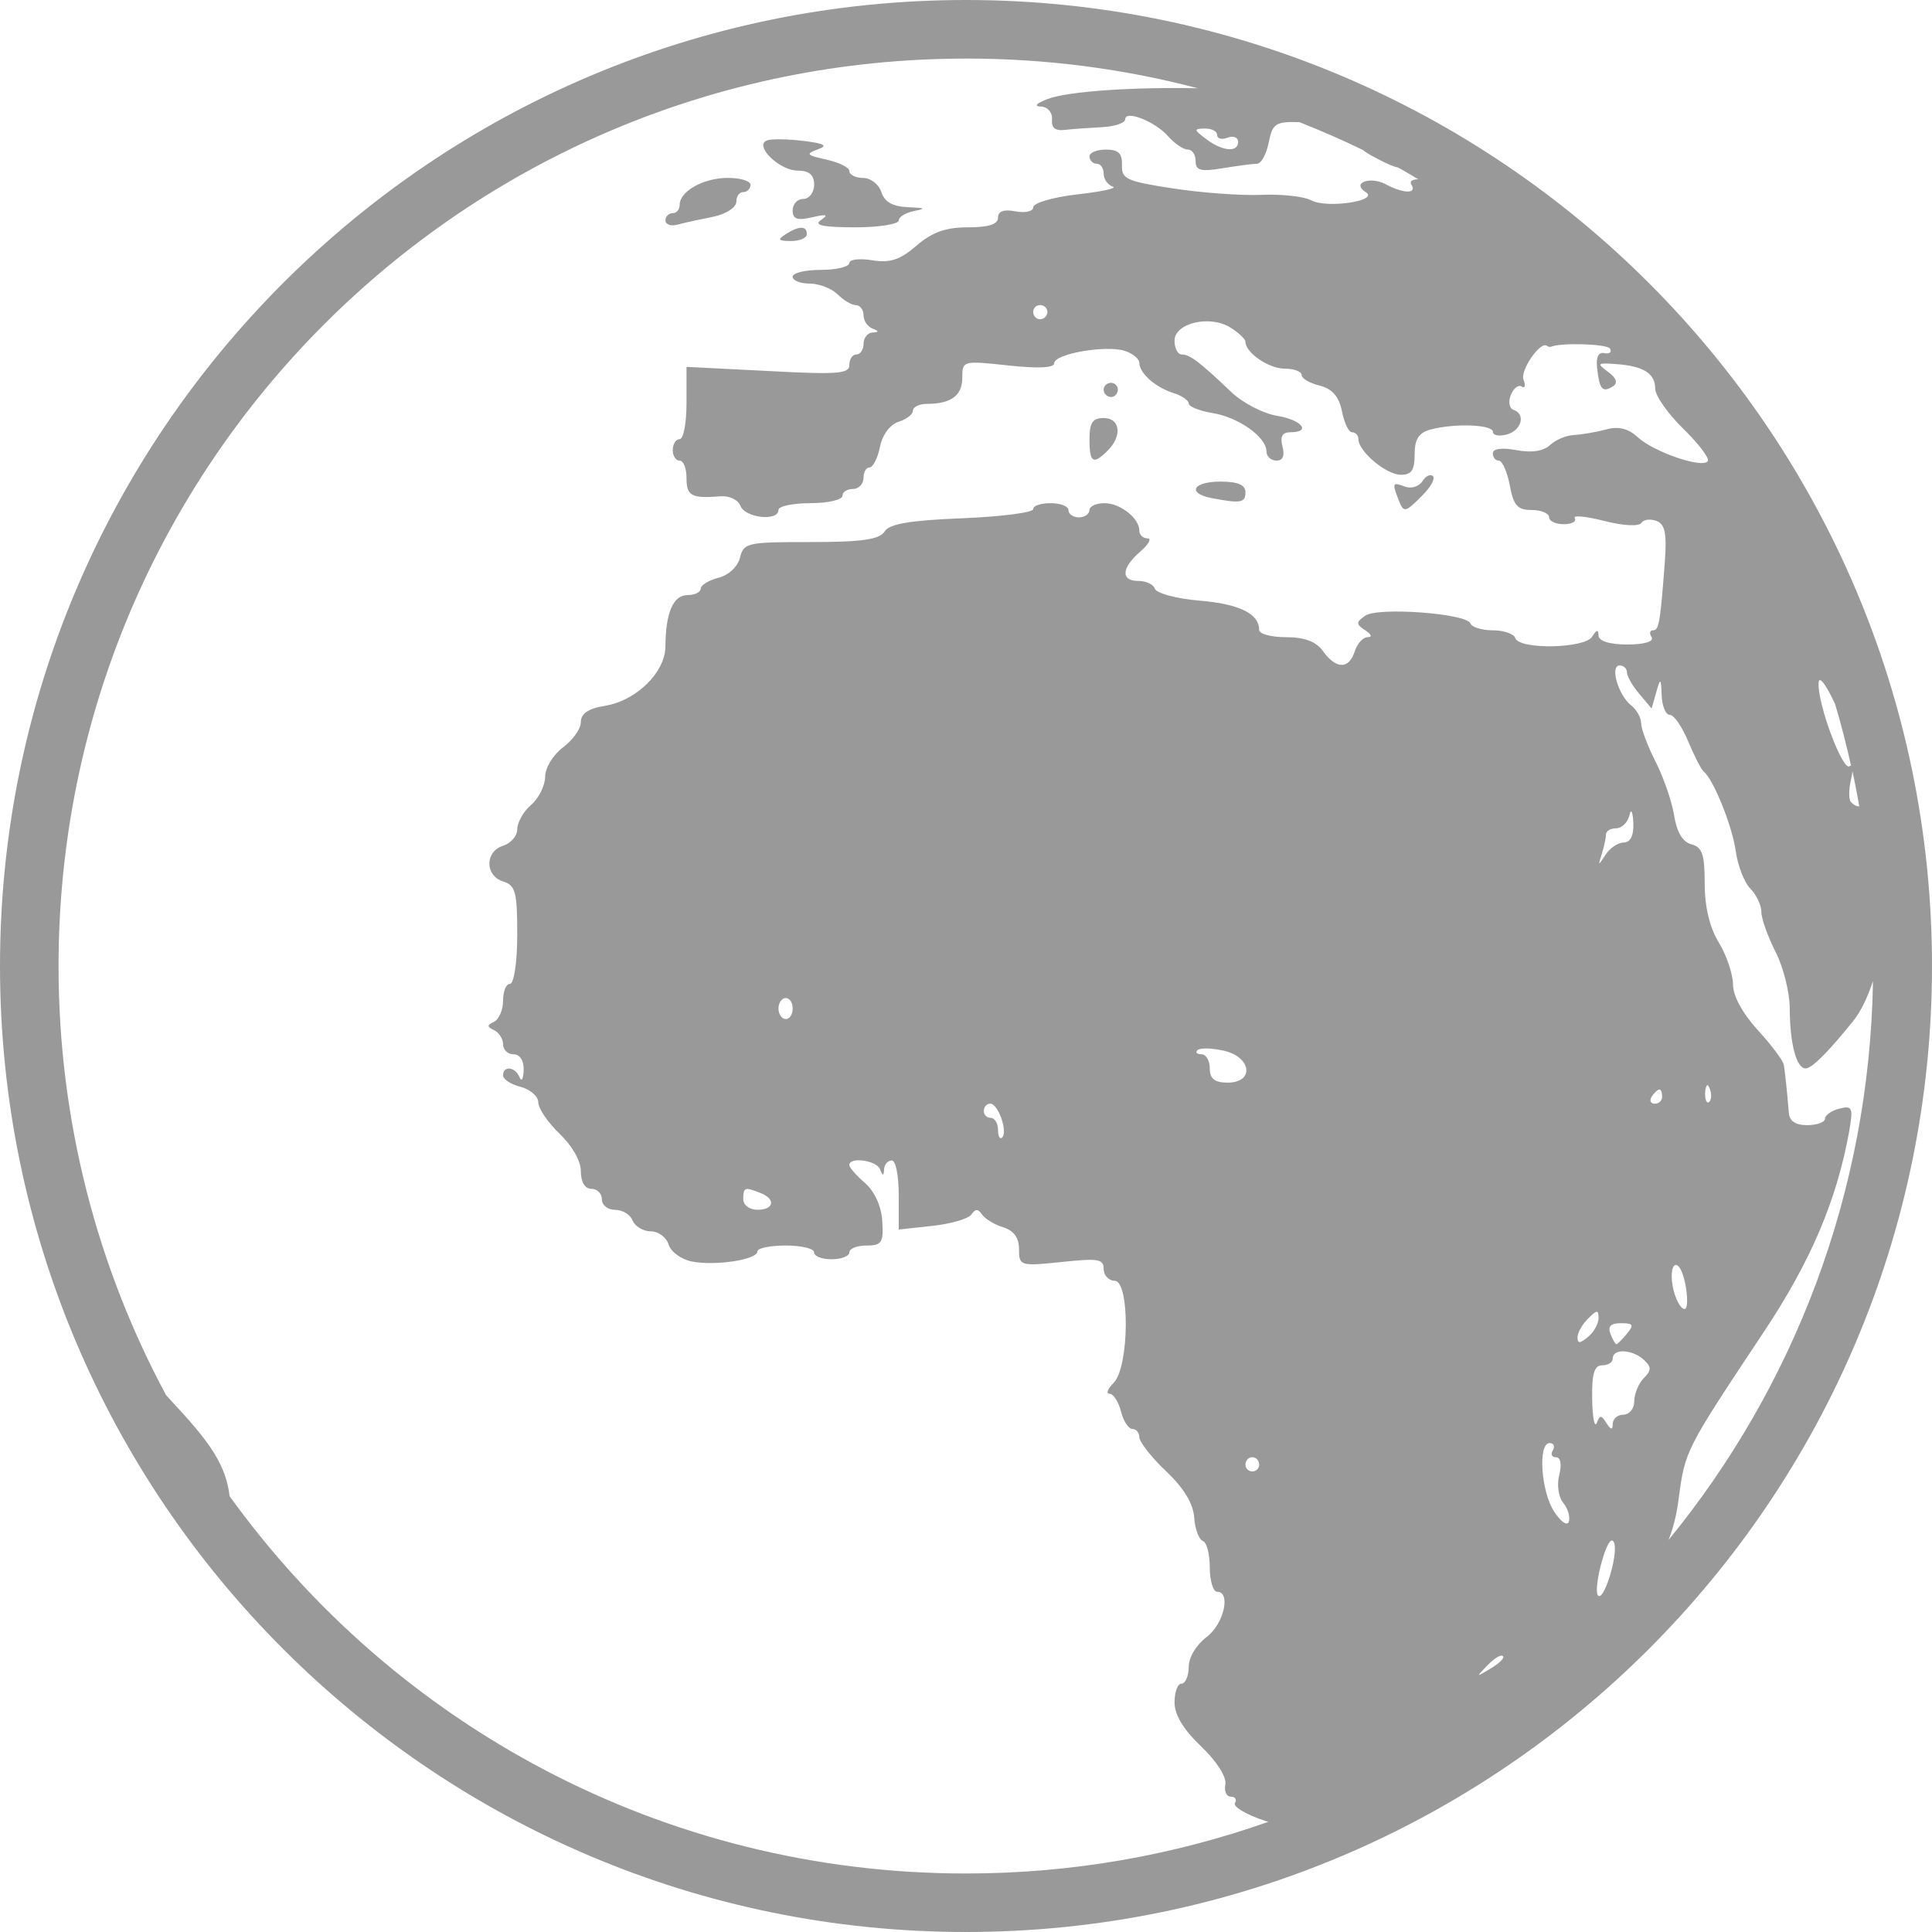 <?xml version="1.0" encoding="UTF-8" standalone="no"?>
<!-- Created with Inkscape (http://www.inkscape.org/) -->

<svg
   xmlns:dc="http://purl.org/dc/elements/1.1/"
   xmlns:cc="http://creativecommons.org/ns#"
   xmlns:rdf="http://www.w3.org/1999/02/22-rdf-syntax-ns#"
   xmlns:svg="http://www.w3.org/2000/svg"
   xmlns="http://www.w3.org/2000/svg"
   xmlns:xlink="http://www.w3.org/1999/xlink"
   xmlns:sodipodi="http://sodipodi.sourceforge.net/DTD/sodipodi-0.dtd"
   xmlns:inkscape="http://www.inkscape.org/namespaces/inkscape"
   width="128"
   height="128"
   id="svg2"
   version="1.1"
   inkscape:version="0.48.3.1 r9886"
   sodipodi:docname="text-plain.svg">
  <defs
     id="defs4">
    <linearGradient
       id="linearGradient4875">
      <stop
         style="stop-color:#ff8418;stop-opacity:1;"
         offset="0"
         id="stop4877" />
      <stop
         style="stop-color:#c54300;stop-opacity:1;"
         offset="1"
         id="stop4879" />
    </linearGradient>
    <linearGradient
       id="linearGradient4699">
      <stop
         style="stop-color:#ff6600;stop-opacity:1;"
         offset="0"
         id="stop4701" />
      <stop
         style="stop-color:#ff6600;stop-opacity:0;"
         offset="1"
         id="stop4703" />
    </linearGradient>
    <linearGradient
       id="linearGradient4633">
      <stop
         style="stop-color:#ffffff;stop-opacity:1;"
         offset="0"
         id="stop4635" />
      <stop
         style="stop-color:#7d7d7d;stop-opacity:1;"
         offset="1"
         id="stop4637" />
    </linearGradient>
    <linearGradient
       id="linearGradient4228"
       inkscape:collect="always">
      <stop
         id="stop4230"
         offset="0"
         style="stop-color:#ffffff;stop-opacity:0.5" />
      <stop
         id="stop4232"
         offset="1"
         style="stop-color:#ffffff;stop-opacity:0;" />
    </linearGradient>
    <linearGradient
       id="linearGradient4071">
      <stop
         id="stop4073"
         offset="0"
         style="stop-color:#1d5c78;stop-opacity:1;" />
      <stop
         style="stop-color:#6fa9c2;stop-opacity:1;"
         offset="0.5"
         id="stop4077" />
      <stop
         id="stop4075"
         offset="1"
         style="stop-color:#104f6a;stop-opacity:1;" />
    </linearGradient>
    <linearGradient
       id="linearGradient4273">
      <stop
         style="stop-color:#003872;stop-opacity:1;"
         offset="0"
         id="stop4275" />
      <stop
         id="stop4277"
         offset="0.5"
         style="stop-color:#3560a2;stop-opacity:1;" />
      <stop
         style="stop-color:#8a0d0d;stop-opacity:1;"
         offset="1"
         id="stop4279" />
    </linearGradient>
    <linearGradient
       id="linearGradient4205">
      <stop
         style="stop-color:#ff0000;stop-opacity:1;"
         offset="0"
         id="stop4207" />
      <stop
         style="stop-color:#710000;stop-opacity:1;"
         offset="1"
         id="stop4209" />
    </linearGradient>
    <linearGradient
       id="linearGradient4174">
      <stop
         id="stop4176"
         offset="0"
         style="stop-color:#717171;stop-opacity:1;" />
      <stop
         style="stop-color:#c0c0c0;stop-opacity:1;"
         offset="0.5"
         id="stop4178" />
      <stop
         id="stop4180"
         offset="1"
         style="stop-color:#6e6e6e;stop-opacity:1;" />
    </linearGradient>
    <linearGradient
       id="linearGradient4157">
      <stop
         style="stop-color:#cccccc;stop-opacity:1;"
         offset="0"
         id="stop4160" />
      <stop
         style="stop-color:#cccccc;stop-opacity:0;"
         offset="1"
         id="stop4162" />
    </linearGradient>
    <linearGradient
       id="linearGradient4202">
      <stop
         id="stop4204"
         offset="0"
         style="stop-color:#838383;stop-opacity:1;" />
      <stop
         style="stop-color:#f7f7f7;stop-opacity:1;"
         offset="0.091"
         id="stop4219" />
      <stop
         style="stop-color:#969696;stop-opacity:1;"
         offset="0.182"
         id="stop4216" />
      <stop
         style="stop-color:#cfcfcf;stop-opacity:1;"
         offset="0.294"
         id="stop4214" />
      <stop
         style="stop-color:#5c5c5c;stop-opacity:1;"
         offset="0.412"
         id="stop4212" />
      <stop
         style="stop-color:#e4e4e4;stop-opacity:1;"
         offset="0.529"
         id="stop4210" />
      <stop
         style="stop-color:#ffffff;stop-opacity:1;"
         offset="0.706"
         id="stop4206" />
      <stop
         id="stop4208"
         offset="1"
         style="stop-color:#7c7c7c;stop-opacity:1;" />
    </linearGradient>
    <linearGradient
       id="linearGradient4161">
      <stop
         id="stop4163"
         offset="0"
         style="stop-color:#000000;stop-opacity:0.764;" />
      <stop
         style="stop-color:#000000;stop-opacity:0.875;"
         offset="0.125"
         id="stop4165" />
      <stop
         style="stop-color:#000000;stop-opacity:0.493;"
         offset="0.25"
         id="stop4167" />
      <stop
         style="stop-color:#000000;stop-opacity:0.809;"
         offset="0.5"
         id="stop4169" />
      <stop
         id="stop4171"
         offset="1"
         style="stop-color:#000000;stop-opacity:0.329;" />
    </linearGradient>
    <linearGradient
       id="linearGradient4076">
      <stop
         style="stop-color:#000000;stop-opacity:0.764;"
         offset="0"
         id="stop4078" />
      <stop
         id="stop4159"
         offset="0.125"
         style="stop-color:#000000;stop-opacity:0.875;" />
      <stop
         id="stop4157"
         offset="0.25"
         style="stop-color:#000000;stop-opacity:0.493;" />
      <stop
         id="stop4155"
         offset="0.5"
         style="stop-color:#000000;stop-opacity:0.809;" />
      <stop
         style="stop-color:#000000;stop-opacity:0.329;"
         offset="1"
         id="stop4080" />
    </linearGradient>
    <linearGradient
       id="linearGradient4045">
      <stop
         style="stop-color:#c9c9c9;stop-opacity:1;"
         offset="0"
         id="stop4047" />
      <stop
         id="stop4053"
         offset="0.5"
         style="stop-color:#ffffff;stop-opacity:1;" />
      <stop
         style="stop-color:#c3c3c3;stop-opacity:1;"
         offset="1"
         id="stop4049" />
    </linearGradient>
    <linearGradient
       id="linearGradient5195">
      <stop
         id="stop5197"
         offset="0"
         style="stop-color:#ffffff;stop-opacity:1;" />
      <stop
         id="stop5199"
         offset="1"
         style="stop-color:#62a5ff;stop-opacity:1;" />
    </linearGradient>
    <linearGradient
       id="linearGradient5177">
      <stop
         id="stop5179"
         offset="0"
         style="stop-color:#000000;stop-opacity:0.747;" />
      <stop
         style="stop-color:#ffffff;stop-opacity:0.76;"
         offset="0.031"
         id="stop5181" />
      <stop
         style="stop-color:#000000;stop-opacity:0.502;"
         offset="0.062"
         id="stop5183" />
      <stop
         style="stop-color:#ffffff;stop-opacity:0.604;"
         offset="0.125"
         id="stop5185" />
      <stop
         style="stop-color:#000000;stop-opacity:0.298;"
         offset="0.25"
         id="stop5187" />
      <stop
         id="stop5189"
         offset="0.375"
         style="stop-color:#000000;stop-opacity:0.418;" />
      <stop
         style="stop-color:#ffffff;stop-opacity:0.498;"
         offset="0.5"
         id="stop5191" />
      <stop
         id="stop5193"
         offset="1"
         style="stop-color:#000000;stop-opacity:0.613;" />
    </linearGradient>
    <linearGradient
       inkscape:collect="always"
       id="linearGradient4860">
      <stop
         style="stop-color:#000000;stop-opacity:1;"
         offset="0"
         id="stop4862" />
      <stop
         style="stop-color:#000000;stop-opacity:0;"
         offset="1"
         id="stop4864" />
    </linearGradient>
    <linearGradient
       id="linearGradient4657">
      <stop
         style="stop-color:#000000;stop-opacity:1;"
         offset="0"
         id="stop4659" />
      <stop
         style="stop-color:#000000;stop-opacity:0;"
         offset="1"
         id="stop4661" />
    </linearGradient>
    <linearGradient
       id="linearGradient4965">
      <stop
         style="stop-color:#ffffff;stop-opacity:1;"
         offset="0"
         id="stop4967" />
      <stop
         style="stop-color:#ffffff;stop-opacity:0.459;"
         offset="1"
         id="stop4969" />
    </linearGradient>
    <linearGradient
       id="linearGradient4787">
      <stop
         style="stop-color:#ffffff;stop-opacity:1;"
         offset="0"
         id="stop4789" />
      <stop
         style="stop-color:#ffffff;stop-opacity:0;"
         offset="1"
         id="stop4791" />
    </linearGradient>
    <linearGradient
       id="linearGradient4599">
      <stop
         style="stop-color:#000000;stop-opacity:0.747;"
         offset="0"
         id="stop4601" />
      <stop
         id="stop4638"
         offset="0.031"
         style="stop-color:#ffffff;stop-opacity:0.76;" />
      <stop
         id="stop4636"
         offset="0.062"
         style="stop-color:#000000;stop-opacity:0.502;" />
      <stop
         id="stop4634"
         offset="0.125"
         style="stop-color:#ffffff;stop-opacity:0.604;" />
      <stop
         id="stop4628"
         offset="0.25"
         style="stop-color:#000000;stop-opacity:0.298;" />
      <stop
         style="stop-color:#000000;stop-opacity:0.418;"
         offset="0.375"
         id="stop4630" />
      <stop
         id="stop4626"
         offset="0.5"
         style="stop-color:#ffffff;stop-opacity:0.498;" />
      <stop
         style="stop-color:#000000;stop-opacity:0.613;"
         offset="1"
         id="stop4603" />
    </linearGradient>
    <linearGradient
       id="linearGradient4264">
      <stop
         style="stop-color:#e7ad87;stop-opacity:1;"
         offset="0"
         id="stop4266" />
      <stop
         style="stop-color:#ea7a2e;stop-opacity:1;"
         offset="1"
         id="stop4268" />
    </linearGradient>
    <linearGradient
       id="linearGradient4258">
      <stop
         id="stop4260"
         offset="0"
         style="stop-color:#ff671d;stop-opacity:1;" />
      <stop
         id="stop4262"
         offset="1"
         style="stop-color:#c95000;stop-opacity:1;" />
    </linearGradient>
    <linearGradient
       id="linearGradient4234">
      <stop
         style="stop-color:#ca4200;stop-opacity:1;"
         offset="0"
         id="stop4236" />
      <stop
         style="stop-color:#692a00;stop-opacity:1;"
         offset="1"
         id="stop4238" />
    </linearGradient>
    <linearGradient
       inkscape:collect="always"
       id="linearGradient4411">
      <stop
         style="stop-color:#ffffff;stop-opacity:1;"
         offset="0"
         id="stop4413" />
      <stop
         style="stop-color:#ffffff;stop-opacity:0;"
         offset="1"
         id="stop4415" />
    </linearGradient>
    <linearGradient
       id="linearGradient4303">
      <stop
         style="stop-color:#ffffff;stop-opacity:1;"
         offset="0"
         id="stop4305" />
      <stop
         style="stop-color:#ffffff;stop-opacity:0;"
         offset="1"
         id="stop4307" />
    </linearGradient>
    <linearGradient
       id="linearGradient4216">
      <stop
         style="stop-color:#ffffff;stop-opacity:1;"
         offset="0"
         id="stop4218" />
      <stop
         style="stop-color:#8d8d8d;stop-opacity:1;"
         offset="1"
         id="stop4220" />
    </linearGradient>
    <linearGradient
       id="linearGradient3881">
      <stop
         style="stop-color:#c4edff;stop-opacity:1;"
         offset="0"
         id="stop3883" />
      <stop
         style="stop-color:#508aa3;stop-opacity:1;"
         offset="1"
         id="stop3885" />
    </linearGradient>
    <marker
       inkscape:stockid="EmptyTriangleOutM"
       orient="auto"
       refY="0.0"
       refX="0.0"
       id="EmptyTriangleOutM"
       style="overflow:visible">
      <path
         id="path3949"
         d="M 5.77,0.0 L -2.88,5.0 L -2.88,-5.0 L 5.77,0.0 z "
         style="fill-rule:evenodd;fill:#FFFFFF;stroke:#000000;stroke-width:1.0pt"
         transform="scale(0.4) translate(-4.5,0)" />
    </marker>
    <marker
       inkscape:stockid="EmptyTriangleOutS"
       orient="auto"
       refY="0.0"
       refX="0.0"
       id="EmptyTriangleOutS"
       style="overflow:visible">
      <path
         id="path3952"
         d="M 5.77,0.0 L -2.88,5.0 L -2.88,-5.0 L 5.77,0.0 z "
         style="fill-rule:evenodd;fill:#FFFFFF;stroke:#000000;stroke-width:1.0pt"
         transform="scale(0.2) translate(-3.0,0)" />
    </marker>
    <marker
       inkscape:stockid="EmptyTriangleInS"
       orient="auto"
       refY="0.0"
       refX="0.0"
       id="EmptyTriangleInS"
       style="overflow:visible">
      <path
         id="path3943"
         d="M 5.77,0.0 L -2.88,5.0 L -2.88,-5.0 L 5.77,0.0 z "
         style="fill-rule:evenodd;fill:#FFFFFF;stroke:#000000;stroke-width:1.0pt"
         transform="scale(-0.2) translate(-3.0,0)" />
    </marker>
    <marker
       inkscape:stockid="DiamondSstart"
       orient="auto"
       refY="0.0"
       refX="0.0"
       id="DiamondSstart"
       style="overflow:visible">
      <path
         id="path3880"
         d="M 0,-7.071 L -7.071,0 L 0,7.071 L 7.071,0 L 0,-7.071 z "
         style="fill-rule:evenodd;stroke:#000000;stroke-width:1.0pt"
         transform="scale(0.2) translate(6,0)" />
    </marker>
    <marker
       inkscape:stockid="Arrow1Send"
       orient="auto"
       refY="0.0"
       refX="0.0"
       id="Arrow1Send"
       style="overflow:visible;">
      <path
         id="path3801"
         d="M 0.0,0.0 L 5.0,-5.0 L -12.5,0.0 L 5.0,5.0 L 0.0,0.0 z "
         style="fill-rule:evenodd;stroke:#000000;stroke-width:1.0pt;"
         transform="scale(0.2) rotate(180) translate(6,0)" />
    </marker>
    <marker
       inkscape:stockid="EmptyTriangleOutL"
       orient="auto"
       refY="0.0"
       refX="0.0"
       id="EmptyTriangleOutL"
       style="overflow:visible">
      <path
         id="path3946"
         d="M 5.77,0.0 L -2.88,5.0 L -2.88,-5.0 L 5.77,0.0 z "
         style="fill-rule:evenodd;fill:#FFFFFF;stroke:#000000;stroke-width:1.0pt"
         transform="scale(0.8) translate(-6,0)" />
    </marker>
    <marker
       inkscape:stockid="Arrow1Lend"
       orient="auto"
       refY="0.0"
       refX="0.0"
       id="Arrow1Lend"
       style="overflow:visible;">
      <path
         id="path3789"
         d="M 0.0,0.0 L 5.0,-5.0 L -12.5,0.0 L 5.0,5.0 L 0.0,0.0 z "
         style="fill-rule:evenodd;stroke:#000000;stroke-width:1.0pt;"
         transform="scale(0.8) rotate(180) translate(12.5,0)" />
    </marker>
    <marker
       inkscape:stockid="TriangleOutL"
       orient="auto"
       refY="0.0"
       refX="0.0"
       id="TriangleOutL"
       style="overflow:visible">
      <path
         id="path3928"
         d="M 5.77,0.0 L -2.88,5.0 L -2.88,-5.0 L 5.77,0.0 z "
         style="fill-rule:evenodd;stroke:#000000;stroke-width:1.0pt"
         transform="scale(0.8)" />
    </marker>
    <pattern
       inkscape:collect="always"
       xlink:href="#Strips1_1white-6"
       id="pattern5639-6"
       patternTransform="matrix(-0.034,24.017,-23.933,-0.034,0,924.362)" />
    <pattern
       inkscape:stockid="Stripes 1:1 white"
       id="Strips1_1white-6"
       patternTransform="translate(0,0) scale(10,10)"
       height="1"
       width="2"
       patternUnits="userSpaceOnUse"
       inkscape:collect="always">
      <rect
         id="rect4893-2"
         height="2"
         width="1"
         y="-0.5"
         x="0"
         style="fill:white;stroke:none" />
    </pattern>
    <pattern
       inkscape:collect="always"
       xlink:href="#Strips1_1white-9"
       id="pattern5639-2"
       patternTransform="matrix(-0.036,25.732,-25.642,-0.036,-4.571,919.791)" />
    <pattern
       inkscape:stockid="Stripes 1:1 white"
       id="Strips1_1white-9"
       patternTransform="translate(0,0) scale(10,10)"
       height="1"
       width="2"
       patternUnits="userSpaceOnUse"
       inkscape:collect="always">
      <rect
         id="rect4893-4"
         height="2"
         width="1"
         y="-0.5"
         x="0"
         style="fill:white;stroke:none" />
    </pattern>
    <radialGradient
       inkscape:collect="always"
       xlink:href="#linearGradient3881-3"
       id="radialGradient3887-9"
       cx="56"
       cy="96"
       fx="56"
       fy="96"
       r="56"
       gradientUnits="userSpaceOnUse" />
    <linearGradient
       id="linearGradient3881-3">
      <stop
         style="stop-color:#72adc7;stop-opacity:1;"
         offset="0"
         id="stop3883-3" />
      <stop
         style="stop-color:#104f6a;stop-opacity:1;"
         offset="1"
         id="stop3885-6" />
    </linearGradient>
    <radialGradient
       inkscape:collect="always"
       xlink:href="#linearGradient3881-3"
       id="radialGradient3967"
       cx="64"
       cy="980.362"
       fx="64"
       fy="980.362"
       r="48"
       gradientTransform="matrix(1,0,0,0.917,0,83.697)"
       gradientUnits="userSpaceOnUse" />
    <radialGradient
       inkscape:collect="always"
       xlink:href="#linearGradient3881"
       id="radialGradient3976"
       cx="46.435"
       cy="965.829"
       fx="46.435"
       fy="965.829"
       r="48"
       gradientTransform="matrix(1.681,0.63,-0.5,1.333,452.869,-352.678)"
       gradientUnits="userSpaceOnUse" />
    <radialGradient
       inkscape:collect="always"
       xlink:href="#linearGradient3881-3-7"
       id="radialGradient3967-0"
       cx="64"
       cy="980.362"
       fx="64"
       fy="980.362"
       r="48"
       gradientTransform="matrix(1,0,0,0.917,0,83.697)"
       gradientUnits="userSpaceOnUse" />
    <linearGradient
       id="linearGradient3881-3-7">
      <stop
         style="stop-color:#72adc7;stop-opacity:1;"
         offset="0"
         id="stop3883-3-8" />
      <stop
         style="stop-color:#104f6a;stop-opacity:1;"
         offset="1"
         id="stop3885-6-5" />
    </linearGradient>
    <radialGradient
       inkscape:collect="always"
       xlink:href="#linearGradient3881-2"
       id="radialGradient3976-9"
       cx="46.435"
       cy="965.829"
       fx="46.435"
       fy="965.829"
       r="48"
       gradientTransform="matrix(1.681,0.63,-0.5,1.333,452.869,-352.678)"
       gradientUnits="userSpaceOnUse" />
    <linearGradient
       id="linearGradient3881-2">
      <stop
         style="stop-color:#c4edff;stop-opacity:1;"
         offset="0"
         id="stop3883-7" />
      <stop
         style="stop-color:#508aa3;stop-opacity:1;"
         offset="1"
         id="stop3885-5" />
    </linearGradient>
    <radialGradient
       r="48"
       fy="980.362"
       fx="64"
       cy="980.362"
       cx="64"
       gradientTransform="matrix(1,0,0,0.917,0,83.697)"
       gradientUnits="userSpaceOnUse"
       id="radialGradient3998"
       xlink:href="#linearGradient3881-3-7"
       inkscape:collect="always" />
    <radialGradient
       inkscape:collect="always"
       xlink:href="#linearGradient4216-4"
       id="radialGradient4222-6"
       cx="45.358"
       cy="988.859"
       fx="45.358"
       fy="988.859"
       r="40"
       gradientTransform="matrix(1.233,0.205,-0.2,1.2,183.846,-217.59)"
       gradientUnits="userSpaceOnUse" />
    <linearGradient
       id="linearGradient4216-4">
      <stop
         style="stop-color:#ffffff;stop-opacity:1;"
         offset="0"
         id="stop4218-8" />
      <stop
         style="stop-color:#c6c6c6;stop-opacity:1;"
         offset="1"
         id="stop4220-1" />
    </linearGradient>
    <radialGradient
       inkscape:collect="always"
       xlink:href="#linearGradient4216-1"
       id="radialGradient4222-4"
       cx="45.358"
       cy="988.859"
       fx="45.358"
       fy="988.859"
       r="40"
       gradientTransform="matrix(1.233,0.205,-0.2,1.2,183.846,-217.59)"
       gradientUnits="userSpaceOnUse" />
    <linearGradient
       id="linearGradient4216-1">
      <stop
         style="stop-color:#ffffff;stop-opacity:1;"
         offset="0"
         id="stop4218-0" />
      <stop
         style="stop-color:#c6c6c6;stop-opacity:1;"
         offset="1"
         id="stop4220-9" />
    </linearGradient>
    <linearGradient
       inkscape:collect="always"
       xlink:href="#linearGradient4303"
       id="linearGradient4309"
       x1="64"
       y1="16"
       x2="64"
       y2="48"
       gradientUnits="userSpaceOnUse" />
    <linearGradient
       inkscape:collect="always"
       xlink:href="#linearGradient4303-8"
       id="linearGradient4309-4"
       x1="64"
       y1="16"
       x2="64"
       y2="48"
       gradientUnits="userSpaceOnUse" />
    <linearGradient
       id="linearGradient4303-8">
      <stop
         style="stop-color:#ffffff;stop-opacity:1;"
         offset="0"
         id="stop4305-9" />
      <stop
         style="stop-color:#ffffff;stop-opacity:0;"
         offset="1"
         id="stop4307-0" />
    </linearGradient>
    <linearGradient
       gradientTransform="translate(-128,-1050.362)"
       y2="32"
       x2="64"
       y1="16"
       x1="64"
       gradientUnits="userSpaceOnUse"
       id="linearGradient4326"
       xlink:href="#linearGradient4303-8"
       inkscape:collect="always" />
    <radialGradient
       inkscape:collect="always"
       xlink:href="#linearGradient3881-3-3"
       id="radialGradient3939-3"
       cx="60.683"
       cy="970.265"
       fx="60.683"
       fy="970.265"
       r="56"
       gradientUnits="userSpaceOnUse"
       gradientTransform="matrix(1.231,0.869,-0.857,1.214,828.955,-266.547)" />
    <linearGradient
       id="linearGradient3881-3-3">
      <stop
         style="stop-color:#72adc7;stop-opacity:1;"
         offset="0"
         id="stop3883-3-1" />
      <stop
         style="stop-color:#104f6a;stop-opacity:1;"
         offset="1"
         id="stop3885-6-51" />
    </linearGradient>
    <linearGradient
       inkscape:collect="always"
       xlink:href="#linearGradient4411"
       id="linearGradient4417"
       x1="32"
       y1="0"
       x2="80"
       y2="120"
       gradientUnits="userSpaceOnUse" />
    <radialGradient
       inkscape:collect="always"
       xlink:href="#linearGradient3881-3-2"
       id="radialGradient3939-9"
       cx="60.683"
       cy="970.265"
       fx="60.683"
       fy="970.265"
       r="56"
       gradientUnits="userSpaceOnUse"
       gradientTransform="matrix(1.231,0.869,-0.857,1.214,828.955,-266.547)" />
    <linearGradient
       id="linearGradient3881-3-2">
      <stop
         style="stop-color:#72adc7;stop-opacity:1;"
         offset="0"
         id="stop3883-3-12" />
      <stop
         style="stop-color:#104f6a;stop-opacity:1;"
         offset="1"
         id="stop3885-6-50" />
    </linearGradient>
    <radialGradient
       r="56"
       fy="970.265"
       fx="60.683"
       cy="970.265"
       cx="60.683"
       gradientTransform="matrix(1.231,0.869,-0.857,1.214,828.955,-266.547)"
       gradientUnits="userSpaceOnUse"
       id="radialGradient4564"
       xlink:href="#linearGradient3881-3-2"
       inkscape:collect="always" />
    <radialGradient
       inkscape:collect="always"
       xlink:href="#linearGradient4216-6"
       id="radialGradient4299-0"
       cx="56"
       cy="66"
       fx="56"
       fy="66"
       r="40"
       gradientTransform="matrix(1,0,0,0.75,0,14.5)"
       gradientUnits="userSpaceOnUse" />
    <linearGradient
       id="linearGradient4216-6">
      <stop
         style="stop-color:#8f8f8f;stop-opacity:1;"
         offset="0"
         id="stop4218-6" />
      <stop
         style="stop-color:#ffffff;stop-opacity:1;"
         offset="1"
         id="stop4220-7" />
    </linearGradient>
    <radialGradient
       inkscape:collect="always"
       xlink:href="#linearGradient3881-3-3"
       id="radialGradient4634"
       cx="56.283"
       cy="982.089"
       fx="56.283"
       fy="982.089"
       r="40.5"
       gradientTransform="matrix(1.136,0.682,-0.593,0.988,576.027,-21.973)"
       gradientUnits="userSpaceOnUse" />
    <radialGradient
       inkscape:collect="always"
       xlink:href="#linearGradient4216-42"
       id="radialGradient4222-3"
       cx="45.358"
       cy="988.859"
       fx="45.358"
       fy="988.859"
       r="40"
       gradientTransform="matrix(2.35,1.097,-1.968,4.216,1883.66,-3242.273)"
       gradientUnits="userSpaceOnUse" />
    <linearGradient
       id="linearGradient4216-42">
      <stop
         style="stop-color:#d7d7d7;stop-opacity:1;"
         offset="0"
         id="stop4218-69" />
      <stop
         style="stop-color:#858585;stop-opacity:1;"
         offset="1"
         id="stop4220-10" />
    </linearGradient>
    <radialGradient
       inkscape:collect="always"
       xlink:href="#linearGradient4234-5"
       id="radialGradient4256-7"
       cx="54.874"
       cy="1032.754"
       fx="54.874"
       fy="1032.754"
       r="60"
       gradientTransform="matrix(0.82,0.974,-1.267,1.067,1295.136,-142.702)"
       gradientUnits="userSpaceOnUse" />
    <linearGradient
       id="linearGradient4234-5">
      <stop
         style="stop-color:#ca4200;stop-opacity:1;"
         offset="0"
         id="stop4236-6" />
      <stop
         style="stop-color:#692a00;stop-opacity:1;"
         offset="1"
         id="stop4238-8" />
    </linearGradient>
    <radialGradient
       inkscape:collect="always"
       xlink:href="#linearGradient4258-1"
       id="radialGradient4248-4"
       cx="72"
       cy="104"
       fx="72"
       fy="104"
       r="12"
       gradientUnits="userSpaceOnUse" />
    <linearGradient
       id="linearGradient4258-1">
      <stop
         id="stop4260-1"
         offset="0"
         style="stop-color:#ff671d;stop-opacity:1;" />
      <stop
         id="stop4262-9"
         offset="1"
         style="stop-color:#c95000;stop-opacity:1;" />
    </linearGradient>
    <linearGradient
       id="linearGradient4303-8-2">
      <stop
         style="stop-color:#ffffff;stop-opacity:1;"
         offset="0"
         id="stop4305-9-5" />
      <stop
         style="stop-color:#ffffff;stop-opacity:0;"
         offset="1"
         id="stop4307-0-8" />
    </linearGradient>
    <linearGradient
       id="linearGradient4258-8">
      <stop
         id="stop4260-2"
         offset="0"
         style="stop-color:#ff671d;stop-opacity:1;" />
      <stop
         id="stop4262-3"
         offset="1"
         style="stop-color:#c95000;stop-opacity:1;" />
    </linearGradient>
    <linearGradient
       id="linearGradient4452">
      <stop
         style="stop-color:#ffffff;stop-opacity:1;"
         offset="0"
         id="stop4454" />
      <stop
         style="stop-color:#ffffff;stop-opacity:0;"
         offset="1"
         id="stop4456" />
    </linearGradient>
    <linearGradient
       id="linearGradient4234-0">
      <stop
         style="stop-color:#ca4200;stop-opacity:1;"
         offset="0"
         id="stop4236-7" />
      <stop
         style="stop-color:#692a00;stop-opacity:1;"
         offset="1"
         id="stop4238-4" />
    </linearGradient>
    <radialGradient
       inkscape:collect="always"
       xlink:href="#linearGradient4216-42"
       id="radialGradient4575"
       cx="92"
       cy="971.44"
       fx="92"
       fy="971.44"
       r="48.5"
       gradientTransform="matrix(2.092,0.719,-1.06,3.084,927.778,-2099.177)"
       gradientUnits="userSpaceOnUse" />
    <radialGradient
       inkscape:collect="always"
       xlink:href="#linearGradient4216-6"
       id="radialGradient4583"
       cx="141.558"
       cy="1024.806"
       fx="141.558"
       fy="1024.806"
       r="46.5"
       gradientTransform="matrix(1.28,-1.6,1.975,1.58,-2111.728,-359.802)"
       gradientUnits="userSpaceOnUse" />
    <linearGradient
       inkscape:collect="always"
       xlink:href="#linearGradient4599"
       id="linearGradient4605"
       x1="0"
       y1="136"
       x2="56"
       y2="24"
       gradientUnits="userSpaceOnUse"
       gradientTransform="matrix(0.93,0,0,0.93,4.485,921.576)" />
    <radialGradient
       inkscape:collect="always"
       xlink:href="#linearGradient4216-6-3"
       id="radialGradient4583-9"
       cx="141.558"
       cy="1024.806"
       fx="141.558"
       fy="1024.806"
       r="46.5"
       gradientTransform="matrix(1.376,-1.72,2.124,1.699,-2275.674,-453.571)"
       gradientUnits="userSpaceOnUse" />
    <linearGradient
       id="linearGradient4216-6-3">
      <stop
         style="stop-color:#8f8f8f;stop-opacity:1;"
         offset="0"
         id="stop4218-6-7" />
      <stop
         style="stop-color:#ffffff;stop-opacity:1;"
         offset="1"
         id="stop4220-7-7" />
    </linearGradient>
    <radialGradient
       inkscape:collect="always"
       xlink:href="#linearGradient4787"
       id="radialGradient4793"
       cx="84"
       cy="980.121"
       fx="84"
       fy="980.121"
       r="44.291"
       gradientTransform="matrix(1.344,0.672,-0.672,1.344,628.242,-403.544)"
       gradientUnits="userSpaceOnUse" />
    <linearGradient
       id="linearGradient4787-0">
      <stop
         style="stop-color:#ffffff;stop-opacity:1;"
         offset="0"
         id="stop4789-9" />
      <stop
         style="stop-color:#ffffff;stop-opacity:0;"
         offset="1"
         id="stop4791-3" />
    </linearGradient>
    <linearGradient
       id="linearGradient4216-6-9">
      <stop
         style="stop-color:#8f8f8f;stop-opacity:1;"
         offset="0"
         id="stop4218-6-0" />
      <stop
         style="stop-color:#ffffff;stop-opacity:1;"
         offset="1"
         id="stop4220-7-9" />
    </linearGradient>
    <radialGradient
       inkscape:collect="always"
       xlink:href="#linearGradient4216-42-6"
       id="radialGradient4575-7"
       cx="92"
       cy="971.44"
       fx="92"
       fy="971.44"
       r="48.5"
       gradientTransform="matrix(2.25,0.774,-1.14,3.316,992.865,-2324.011)"
       gradientUnits="userSpaceOnUse" />
    <linearGradient
       id="linearGradient4216-42-6">
      <stop
         style="stop-color:#b3b3b3;stop-opacity:1;"
         offset="0"
         id="stop4218-69-8" />
      <stop
         style="stop-color:#474747;stop-opacity:1;"
         offset="1"
         id="stop4220-10-1" />
    </linearGradient>
    <radialGradient
       inkscape:collect="always"
       xlink:href="#linearGradient4787-0"
       id="radialGradient4886"
       gradientUnits="userSpaceOnUse"
       gradientTransform="matrix(1.344,0.672,-0.672,1.344,628.242,-403.544)"
       cx="84"
       cy="980.121"
       fx="84"
       fy="980.121"
       r="44.291" />
    <linearGradient
       inkscape:collect="always"
       xlink:href="#linearGradient4216-42-6"
       id="linearGradient4913"
       x1="18.434"
       y1="979.231"
       x2="109.566"
       y2="979.231"
       gradientUnits="userSpaceOnUse" />
    <radialGradient
       inkscape:collect="always"
       xlink:href="#linearGradient4965-8"
       id="radialGradient4971-2"
       cx="84"
       cy="40.787"
       fx="84"
       fy="40.787"
       r="59"
       gradientTransform="matrix(1.132,1.691,-1.695,1.134,58.041,776.043)"
       gradientUnits="userSpaceOnUse" />
    <linearGradient
       inkscape:collect="always"
       id="linearGradient4965-8">
      <stop
         style="stop-color:#ffffff;stop-opacity:1;"
         offset="0"
         id="stop4967-0" />
      <stop
         style="stop-color:#ffffff;stop-opacity:0;"
         offset="1"
         id="stop4969-7" />
    </linearGradient>
    <radialGradient
       inkscape:collect="always"
       xlink:href="#linearGradient4216-42-6-2"
       id="radialGradient4963-8"
       cx="88"
       cy="968.362"
       fx="88"
       fy="968.362"
       r="61"
       gradientTransform="translate(0,-1.6202659e-4)"
       gradientUnits="userSpaceOnUse" />
    <linearGradient
       id="linearGradient4216-42-6-2">
      <stop
         style="stop-color:#b3b3b3;stop-opacity:1;"
         offset="0"
         id="stop4218-69-8-7" />
      <stop
         style="stop-color:#474747;stop-opacity:1;"
         offset="1"
         id="stop4220-10-1-9" />
    </linearGradient>
    <radialGradient
       r="61"
       fy="968.362"
       fx="88"
       cy="968.362"
       cx="88"
       gradientTransform="translate(0,-924.362)"
       gradientUnits="userSpaceOnUse"
       id="radialGradient4993"
       xlink:href="#linearGradient4216-42-6-2"
       inkscape:collect="always" />
    <radialGradient
       inkscape:collect="always"
       xlink:href="#linearGradient4216-42-6-4"
       id="radialGradient4963-2"
       cx="88"
       cy="968.362"
       fx="88"
       fy="968.362"
       r="61"
       gradientTransform="translate(0,-1.6202659e-4)"
       gradientUnits="userSpaceOnUse" />
    <linearGradient
       id="linearGradient4216-42-6-4">
      <stop
         style="stop-color:#b3b3b3;stop-opacity:1;"
         offset="0"
         id="stop4218-69-8-5" />
      <stop
         style="stop-color:#474747;stop-opacity:1;"
         offset="1"
         id="stop4220-10-1-2" />
    </linearGradient>
    <linearGradient
       inkscape:collect="always"
       xlink:href="#linearGradient4860"
       id="linearGradient4870"
       x1="87.92"
       y1="989.072"
       x2="102.201"
       y2="989.072"
       gradientUnits="userSpaceOnUse" />
    <linearGradient
       inkscape:collect="always"
       xlink:href="#linearGradient4860"
       id="linearGradient4872"
       x1="14.223"
       y1="989.082"
       x2="44.91"
       y2="989.082"
       gradientUnits="userSpaceOnUse" />
    <linearGradient
       inkscape:collect="always"
       xlink:href="#linearGradient4202-3"
       id="linearGradient4226-3"
       gradientUnits="userSpaceOnUse"
       x1="24"
       y1="88"
       x2="124"
       y2="124" />
    <linearGradient
       id="linearGradient4202-3">
      <stop
         id="stop4204-2"
         offset="0"
         style="stop-color:#838383;stop-opacity:1;" />
      <stop
         style="stop-color:#f7f7f7;stop-opacity:1;"
         offset="0.091"
         id="stop4219-4" />
      <stop
         style="stop-color:#969696;stop-opacity:1;"
         offset="0.182"
         id="stop4216-9" />
      <stop
         style="stop-color:#cfcfcf;stop-opacity:1;"
         offset="0.294"
         id="stop4214-5" />
      <stop
         style="stop-color:#5c5c5c;stop-opacity:1;"
         offset="0.412"
         id="stop4212-7" />
      <stop
         style="stop-color:#e4e4e4;stop-opacity:1;"
         offset="0.529"
         id="stop4210-8" />
      <stop
         style="stop-color:#ffffff;stop-opacity:1;"
         offset="0.706"
         id="stop4206-2" />
      <stop
         id="stop4208-0"
         offset="1"
         style="stop-color:#7c7c7c;stop-opacity:1;" />
    </linearGradient>
    <radialGradient
       inkscape:collect="always"
       xlink:href="#linearGradient4202-3"
       id="radialGradient4235-4"
       cx="70"
       cy="93.091"
       fx="70"
       fy="93.091"
       r="28.5"
       gradientTransform="matrix(2.231,-0.034,0.027,1.754,-88.673,-64.921)"
       gradientUnits="userSpaceOnUse" />
    <linearGradient
       id="linearGradient4258-2">
      <stop
         id="stop4260-6"
         offset="0"
         style="stop-color:#838383;stop-opacity:1;" />
      <stop
         style="stop-color:#f7f7f7;stop-opacity:1;"
         offset="0.091"
         id="stop4262-39" />
      <stop
         style="stop-color:#969696;stop-opacity:1;"
         offset="0.182"
         id="stop4264" />
      <stop
         style="stop-color:#cfcfcf;stop-opacity:1;"
         offset="0.294"
         id="stop4266-9" />
      <stop
         style="stop-color:#5c5c5c;stop-opacity:1;"
         offset="0.412"
         id="stop4268-6" />
      <stop
         style="stop-color:#e4e4e4;stop-opacity:1;"
         offset="0.529"
         id="stop4270" />
      <stop
         style="stop-color:#ffffff;stop-opacity:1;"
         offset="0.706"
         id="stop4272" />
      <stop
         id="stop4274"
         offset="1"
         style="stop-color:#7c7c7c;stop-opacity:1;" />
    </linearGradient>
    <radialGradient
       inkscape:collect="always"
       xlink:href="#linearGradient4216-1"
       id="radialGradient4164"
       cx="80"
       cy="972.362"
       fx="80"
       fy="972.362"
       r="48.5"
       gradientTransform="matrix(1.237,1.0264946e-6,-1.0264944e-6,1.237,-18.968,-228.56)"
       gradientUnits="userSpaceOnUse" />
    <linearGradient
       inkscape:collect="always"
       xlink:href="#linearGradient4174"
       id="linearGradient4172"
       x1="16"
       y1="64"
       x2="112"
       y2="64"
       gradientUnits="userSpaceOnUse" />
    <linearGradient
       inkscape:collect="always"
       xlink:href="#linearGradient4599"
       id="linearGradient4188"
       x1="0"
       y1="0"
       x2="128"
       y2="128"
       gradientUnits="userSpaceOnUse"
       gradientTransform="translate(0,926.362)" />
    <radialGradient
       inkscape:collect="always"
       xlink:href="#linearGradient4216-1"
       id="radialGradient4194"
       gradientUnits="userSpaceOnUse"
       gradientTransform="matrix(1.237,1.0264946e-6,-1.0264944e-6,1.237,-18.968,-1154.922)"
       cx="80"
       cy="972.362"
       fx="80"
       fy="972.362"
       r="48.5" />
    <radialGradient
       inkscape:collect="always"
       xlink:href="#linearGradient4216-1"
       id="radialGradient4197"
       gradientUnits="userSpaceOnUse"
       gradientTransform="matrix(1.237,1.0264946e-6,-1.0264944e-6,1.237,-18.968,-1154.922)"
       cx="80"
       cy="972.362"
       fx="80"
       fy="972.362"
       r="48.5" />
    <linearGradient
       inkscape:collect="always"
       xlink:href="#linearGradient4303"
       id="linearGradient4203"
       x1="56"
       y1="1000.362"
       x2="36"
       y2="940.362"
       gradientUnits="userSpaceOnUse"
       gradientTransform="translate(0,2)" />
    <radialGradient
       inkscape:collect="always"
       xlink:href="#linearGradient4205"
       id="radialGradient4211"
       cx="88"
       cy="52.166"
       fx="88"
       fy="52.166"
       r="47.984"
       gradientTransform="matrix(1,0,0,1.021,0,925.092)"
       gradientUnits="userSpaceOnUse" />
    <linearGradient
       inkscape:collect="always"
       xlink:href="#linearGradient4174"
       id="linearGradient4219"
       gradientUnits="userSpaceOnUse"
       x1="16"
       y1="64"
       x2="112"
       y2="64" />
    <radialGradient
       inkscape:collect="always"
       xlink:href="#linearGradient4216-1"
       id="radialGradient4221"
       gradientUnits="userSpaceOnUse"
       gradientTransform="matrix(1.237,1.0264946e-6,-1.0264944e-6,1.237,-18.968,-228.56)"
       cx="80"
       cy="972.362"
       fx="80"
       fy="972.362"
       r="48.5" />
    <radialGradient
       inkscape:collect="always"
       xlink:href="#linearGradient4205"
       id="radialGradient4223"
       gradientUnits="userSpaceOnUse"
       gradientTransform="matrix(1,0,0,1.021,0,925.092)"
       cx="88"
       cy="52.166"
       fx="88"
       fy="52.166"
       r="47.984" />
    <linearGradient
       inkscape:collect="always"
       xlink:href="#linearGradient4599"
       id="linearGradient4225"
       gradientUnits="userSpaceOnUse"
       gradientTransform="translate(0,926.362)"
       x1="0"
       y1="0"
       x2="128"
       y2="128" />
    <linearGradient
       inkscape:collect="always"
       xlink:href="#linearGradient4303"
       id="linearGradient4227"
       gradientUnits="userSpaceOnUse"
       gradientTransform="translate(0,2)"
       x1="56"
       y1="1000.362"
       x2="36"
       y2="940.362" />
    <linearGradient
       inkscape:collect="always"
       xlink:href="#linearGradient4071"
       id="linearGradient4170"
       x1="8"
       y1="64"
       x2="120"
       y2="64"
       gradientUnits="userSpaceOnUse" />
    <radialGradient
       inkscape:collect="always"
       xlink:href="#linearGradient3881-3-2"
       id="radialGradient4177"
       cx="88"
       cy="956.362"
       fx="88"
       fy="956.362"
       r="56"
       gradientTransform="matrix(1.714,5.5375309e-7,-3.6916881e-7,1.143,-62.857,-136.624)"
       gradientUnits="userSpaceOnUse" />
    <linearGradient
       inkscape:collect="always"
       xlink:href="#linearGradient4228"
       id="linearGradient4226"
       x1="56"
       y1="104"
       x2="32"
       y2="8"
       gradientUnits="userSpaceOnUse" />
    <linearGradient
       inkscape:collect="always"
       xlink:href="#linearGradient4599"
       id="linearGradient4243"
       x1="0"
       y1="924.362"
       x2="128"
       y2="1052.362"
       gradientUnits="userSpaceOnUse" />
    <filter
       inkscape:collect="always"
       id="filter4495">
      <feGaussianBlur
         inkscape:collect="always"
         stdDeviation="2.08"
         id="feGaussianBlur4497" />
    </filter>
    <filter
       inkscape:collect="always"
       id="filter4577"
       x="-0.18"
       width="1.36"
       y="-0.18"
       height="1.36">
      <feGaussianBlur
         inkscape:collect="always"
         stdDeviation="1.5"
         id="feGaussianBlur4579" />
    </filter>
    <radialGradient
       inkscape:collect="always"
       xlink:href="#linearGradient4216-1"
       id="radialGradient4631"
       cx="77.611"
       cy="39.42"
       fx="77.611"
       fy="39.42"
       r="48"
       gradientTransform="matrix(7.333,1.1091983e-7,-1.2861914e-7,6.667,-489.149,-230.803)"
       gradientUnits="userSpaceOnUse" />
    <linearGradient
       inkscape:collect="always"
       xlink:href="#linearGradient4633"
       id="linearGradient4639"
       x1="99"
       y1="945.362"
       x2="105"
       y2="939.362"
       gradientUnits="userSpaceOnUse" />
    <radialGradient
       inkscape:collect="always"
       xlink:href="#linearGradient4875"
       id="radialGradient4894"
       gradientUnits="userSpaceOnUse"
       gradientTransform="matrix(4.667,6.4296275e-7,-6.8888863e-7,5,-249.333,-256)"
       cx="68"
       cy="64"
       fx="68"
       fy="64"
       r="12" />
    <radialGradient
       inkscape:collect="always"
       xlink:href="#linearGradient4216-42"
       id="radialGradient4933"
       gradientUnits="userSpaceOnUse"
       gradientTransform="matrix(4.667,6.4296275e-7,-6.8888863e-7,5,-249.333,-256)"
       cx="68"
       cy="64"
       fx="68"
       fy="64"
       r="12" />
  </defs>
  <sodipodi:namedview
     id="base"
     pagecolor="#ffffff"
     bordercolor="#666666"
     borderopacity="1.0"
     inkscape:pageopacity="0.0"
     inkscape:pageshadow="2"
     inkscape:zoom="1.0330388"
     inkscape:cx="20.934143"
     inkscape:cy="78.179773"
     inkscape:document-units="px"
     inkscape:current-layer="layer1"
     showgrid="true"
     inkscape:window-width="1020"
     inkscape:window-height="544"
     inkscape:window-x="0"
     inkscape:window-y="29"
     inkscape:window-maximized="1"
     showguides="true"
     inkscape:guide-bbox="true">
    <inkscape:grid
       type="xygrid"
       id="grid2985"
       empspacing="2"
       visible="true"
       enabled="true"
       snapvisiblegridlinesonly="true" />
  </sodipodi:namedview>
  <g
     inkscape:label="Layer 1"
     inkscape:groupmode="layer"
     id="layer1"
     transform="translate(0,-924.362)">
    <path
       inkscape:connector-curvature="0"
       style="color:#000000;fill:#999999;fill-opacity:1;fill-rule:nonzero;stroke:none;stroke-width:1;marker:none;visibility:visible;display:inline;overflow:visible;enable-background:accumulate"
       d="m 64,924.362 c -35.323,0 -64,28.677 -64,64 0,35.323 28.677,64 64,64 35.323,0 64,-28.677 64,-64 0,-35.323 -28.677,-64 -64,-64 z m 0,3.879 c 5.313,0 10.459,0.679 15.364,1.97 -3.997,-0.09 -8.613,0.173 -10,0.727 -0.724,0.289 -0.881,0.466 -0.394,0.485 0.434,0.017 0.764,0.385 0.727,0.848 -0.045,0.561 0.207,0.773 0.848,0.697 0.515,-0.061 1.648,-0.136 2.485,-0.182 0.837,-0.045 1.515,-0.282 1.515,-0.515 0,-0.649 1.995,0.141 2.848,1.121 0.417,0.478 1.011,0.879 1.303,0.879 0.292,0 0.515,0.337 0.515,0.758 0,0.622 0.327,0.721 1.758,0.485 0.966,-0.16 2.013,-0.3 2.303,-0.303 0.29,-0.003 0.631,-0.639 0.788,-1.424 0.246,-1.232 0.45,-1.382 2.03,-1.333 1.433,0.566 2.836,1.178 4.212,1.848 0.161,0.147 0.48,0.336 1.061,0.636 0.578,0.299 0.96,0.463 1.242,0.515 0.02,0.011 0.041,0.02 0.061,0.03 0.442,0.24 0.868,0.507 1.303,0.758 -0.381,0.005 -0.61,0.113 -0.455,0.364 0.377,0.61 -0.537,0.59 -1.697,-0.03 -1.058,-0.566 -2.304,-0.085 -1.333,0.515 0.929,0.574 -2.564,1.103 -3.606,0.545 -0.484,-0.259 -1.974,-0.423 -3.303,-0.364 -1.329,0.06 -3.963,-0.136 -5.848,-0.424 -3.081,-0.471 -3.427,-0.619 -3.394,-1.545 0.028,-0.778 -0.237,-1.03 -1.061,-1.03 -0.6,0 -1.091,0.197 -1.091,0.455 0,0.258 0.227,0.485 0.485,0.485 0.258,0 0.455,0.302 0.455,0.667 0,0.365 0.284,0.74 0.606,0.848 0.322,0.109 -0.754,0.332 -2.364,0.515 -1.61,0.183 -2.909,0.574 -2.909,0.848 0,0.28 -0.525,0.398 -1.182,0.273 -0.785,-0.15 -1.152,-0.003 -1.152,0.424 0,0.438 -0.633,0.636 -2,0.636 -1.466,4.2e-4 -2.359,0.32 -3.394,1.212 -1.093,0.942 -1.755,1.161 -2.939,0.97 -0.837,-0.135 -1.515,-0.06 -1.515,0.182 0,0.241 -0.848,0.455 -1.879,0.455 -1.03,0 -1.879,0.197 -1.879,0.455 0,0.258 0.526,0.455 1.152,0.455 0.626,0 1.462,0.341 1.848,0.727 0.386,0.386 0.906,0.697 1.182,0.697 0.276,0 0.515,0.302 0.515,0.667 0,0.365 0.254,0.749 0.576,0.879 0.468,0.189 0.468,0.243 0,0.273 -0.322,0.02 -0.576,0.371 -0.576,0.758 0,0.386 -0.227,0.697 -0.485,0.697 -0.258,0 -0.455,0.316 -0.455,0.697 0,0.589 -0.821,0.637 -5.394,0.394 l -5.394,-0.273 0,2.394 c 0,1.322 -0.197,2.394 -0.455,2.394 -0.258,0 -0.455,0.341 -0.455,0.727 0,0.386 0.197,0.697 0.455,0.697 0.258,0 0.455,0.507 0.455,1.152 0,1.182 0.321,1.368 2.242,1.212 0.589,-0.048 1.176,0.225 1.333,0.636 0.307,0.799 2.515,1.039 2.515,0.273 0,-0.258 0.962,-0.455 2.121,-0.455 1.159,0 2.121,-0.227 2.121,-0.485 0,-0.258 0.311,-0.455 0.697,-0.455 0.386,0 0.697,-0.341 0.697,-0.727 0,-0.386 0.169,-0.697 0.394,-0.697 0.225,0 0.547,-0.612 0.697,-1.364 0.162,-0.812 0.675,-1.487 1.242,-1.667 0.526,-0.167 0.939,-0.487 0.939,-0.727 0,-0.24 0.415,-0.455 0.909,-0.455 1.622,0 2.364,-0.551 2.364,-1.727 0,-1.147 0.047,-1.141 3.061,-0.818 1.985,0.213 3.03,0.163 3.03,-0.152 0,-0.616 3.409,-1.217 4.667,-0.818 0.526,0.167 0.97,0.529 0.97,0.788 0,0.686 1.057,1.624 2.242,2 0.568,0.18 1.03,0.49 1.03,0.697 0,0.207 0.701,0.494 1.576,0.636 1.729,0.281 3.576,1.591 3.576,2.545 0,0.329 0.304,0.606 0.667,0.606 0.428,0 0.553,-0.331 0.394,-0.939 -0.17,-0.651 -0.011,-0.939 0.515,-0.939 1.428,0 0.769,-0.824 -0.879,-1.091 -0.906,-0.147 -2.27,-0.852 -3.03,-1.576 -2.119,-2.018 -2.742,-2.485 -3.273,-2.485 -0.268,0 -0.485,-0.414 -0.485,-0.909 0,-1.176 2.337,-1.728 3.697,-0.879 0.537,0.335 1,0.762 1,0.939 0,0.73 1.545,1.788 2.606,1.788 0.626,0 1.121,0.195 1.121,0.424 0,0.23 0.53,0.533 1.182,0.697 0.836,0.21 1.288,0.715 1.485,1.697 0.153,0.766 0.441,1.394 0.667,1.394 0.225,0 0.424,0.197 0.424,0.455 0,0.813 1.842,2.364 2.818,2.364 0.72,0 0.909,-0.325 0.909,-1.364 0,-1.005 0.277,-1.426 1.061,-1.636 1.599,-0.428 4.121,-0.327 4.121,0.152 0,0.233 0.394,0.317 0.909,0.182 0.988,-0.258 1.296,-1.356 0.455,-1.636 -0.272,-0.091 -0.352,-0.525 -0.182,-0.97 0.171,-0.444 0.5,-0.716 0.727,-0.576 0.228,0.141 0.272,-0.061 0.121,-0.455 -0.235,-0.613 1.119,-2.574 1.545,-2.242 0.083,0.064 0.208,0.087 0.273,0.061 0.671,-0.28 3.717,-0.189 3.909,0.121 0.138,0.223 -0.022,0.374 -0.364,0.303 -0.405,-0.084 -0.568,0.254 -0.485,1 0.155,1.393 0.346,1.635 1.03,1.212 0.358,-0.221 0.272,-0.545 -0.303,-0.97 -0.769,-0.568 -0.731,-0.609 0.545,-0.515 1.807,0.133 2.576,0.618 2.576,1.636 0,0.448 0.829,1.641 1.848,2.636 1.02,0.996 1.755,1.96 1.636,2.152 -0.319,0.516 -3.561,-0.591 -4.636,-1.576 -0.654,-0.599 -1.296,-0.742 -2.121,-0.515 -0.647,0.178 -1.606,0.336 -2.121,0.364 -0.515,0.028 -1.214,0.323 -1.576,0.667 -0.429,0.407 -1.22,0.525 -2.242,0.333 -0.965,-0.181 -1.545,-0.089 -1.545,0.212 0,0.269 0.165,0.485 0.394,0.485 0.229,0 0.558,0.735 0.727,1.636 0.252,1.345 0.511,1.636 1.455,1.636 0.632,0 1.152,0.227 1.152,0.485 0,0.258 0.439,0.455 0.97,0.455 0.53,0 0.86,-0.179 0.727,-0.394 -0.133,-0.215 0.757,-0.129 1.97,0.182 1.283,0.328 2.297,0.368 2.455,0.121 0.149,-0.233 0.606,-0.272 1,-0.121 0.551,0.211 0.685,0.826 0.545,2.697 -0.308,4.129 -0.397,4.545 -0.788,4.545 -0.208,0 -0.25,0.197 -0.091,0.455 0.175,0.283 -0.458,0.485 -1.606,0.485 -1.205,0 -1.905,-0.235 -1.909,-0.606 -0.005,-0.414 -0.129,-0.376 -0.424,0.091 -0.5,0.789 -4.832,0.868 -5.091,0.091 -0.093,-0.28 -0.755,-0.515 -1.485,-0.515 -0.73,0 -1.399,-0.209 -1.485,-0.455 -0.233,-0.664 -6.134,-1.1 -6.97,-0.515 -0.625,0.437 -0.625,0.56 0,0.97 0.417,0.274 0.48,0.45 0.152,0.455 -0.305,0.004 -0.685,0.424 -0.848,0.939 -0.38,1.196 -1.229,1.196 -2.091,0 -0.47,-0.652 -1.222,-0.939 -2.455,-0.939 -0.974,0 -1.788,-0.209 -1.788,-0.485 0,-1.074 -1.314,-1.719 -3.97,-1.939 -1.523,-0.126 -2.841,-0.491 -2.939,-0.788 -0.099,-0.297 -0.597,-0.515 -1.091,-0.515 -1.187,0 -1.128,-0.856 0.121,-1.939 0.555,-0.481 0.782,-0.879 0.485,-0.879 -0.297,0 -0.545,-0.239 -0.545,-0.515 0,-0.827 -1.266,-1.818 -2.303,-1.818 -0.534,0 -1,0.197 -1,0.455 0,0.258 -0.311,0.485 -0.697,0.485 -0.386,0 -0.697,-0.227 -0.697,-0.485 0,-0.258 -0.538,-0.455 -1.182,-0.455 -0.644,0 -1.152,0.166 -1.152,0.394 0,0.228 -2.136,0.502 -4.727,0.606 -3.473,0.139 -4.809,0.374 -5.121,0.879 -0.323,0.523 -1.484,0.697 -4.879,0.697 -4.21,0 -4.448,0.039 -4.697,1.03 -0.152,0.604 -0.753,1.165 -1.424,1.333 -0.64,0.161 -1.182,0.498 -1.182,0.727 0,0.23 -0.394,0.424 -0.879,0.424 -0.936,0 -1.444,1.167 -1.455,3.394 -0.008,1.716 -1.923,3.602 -4,3.939 -1.13,0.183 -1.606,0.529 -1.606,1.091 0,0.445 -0.538,1.183 -1.182,1.667 -0.648,0.486 -1.182,1.351 -1.182,1.939 0,0.585 -0.424,1.438 -0.939,1.879 -0.515,0.441 -0.909,1.165 -0.909,1.606 0,0.441 -0.424,0.927 -0.939,1.091 -1.212,0.385 -1.212,1.979 0,2.364 0.818,0.26 0.939,0.679 0.939,3.515 0,1.852 -0.218,3.273 -0.485,3.273 -0.258,0 -0.455,0.499 -0.455,1.121 0,0.623 -0.284,1.244 -0.606,1.394 -0.468,0.219 -0.468,0.327 0,0.545 0.322,0.15 0.606,0.574 0.606,0.939 0,0.365 0.311,0.667 0.697,0.667 0.427,0 0.689,0.42 0.667,1.061 -0.02,0.58 -0.143,0.777 -0.273,0.455 -0.28,-0.693 -1.091,-0.782 -1.091,-0.121 0,0.253 0.507,0.596 1.152,0.758 0.644,0.162 1.182,0.635 1.182,1.03 0,0.395 0.621,1.322 1.394,2.061 0.826,0.789 1.424,1.799 1.424,2.485 0,0.725 0.26,1.182 0.697,1.182 0.386,0 0.697,0.311 0.697,0.697 0,0.386 0.391,0.697 0.879,0.697 0.488,0 1.003,0.311 1.152,0.697 0.148,0.386 0.706,0.727 1.212,0.727 0.506,0 1.027,0.392 1.182,0.879 0.154,0.487 0.855,0.989 1.545,1.121 1.574,0.301 4.333,-0.124 4.333,-0.667 0,-0.224 0.848,-0.394 1.879,-0.394 1.03,0 1.879,0.197 1.879,0.455 0,0.258 0.507,0.455 1.152,0.455 0.644,0 1.182,-0.197 1.182,-0.455 0,-0.258 0.522,-0.455 1.152,-0.455 1.012,0 1.121,-0.212 1.03,-1.636 -0.063,-0.986 -0.514,-1.962 -1.152,-2.515 -0.573,-0.497 -1.03,-1.019 -1.03,-1.182 0,-0.554 1.793,-0.315 2.03,0.273 0.189,0.468 0.243,0.468 0.273,0 0.02,-0.322 0.258,-0.576 0.515,-0.576 0.258,0 0.455,1.016 0.455,2.273 l 0,2.303 2.242,-0.242 c 1.224,-0.134 2.383,-0.473 2.576,-0.758 0.256,-0.377 0.441,-0.381 0.697,0 0.193,0.287 0.814,0.668 1.394,0.848 0.712,0.222 1.061,0.69 1.061,1.455 0,1.104 0.077,1.135 2.818,0.849 2.413,-0.252 2.788,-0.206 2.788,0.455 0,0.423 0.341,0.788 0.727,0.788 1.024,0 0.969,5.728 -0.061,6.758 -0.405,0.405 -0.521,0.727 -0.273,0.727 0.248,0 0.596,0.538 0.758,1.182 0.162,0.644 0.505,1.151 0.758,1.151 0.253,0 0.455,0.248 0.455,0.545 0,0.297 0.778,1.316 1.758,2.242 1.195,1.13 1.814,2.148 1.879,3.091 0.053,0.773 0.32,1.46 0.576,1.545 0.255,0.086 0.455,0.877 0.455,1.758 0,0.88 0.227,1.606 0.485,1.606 0.939,0 0.443,2.144 -0.697,3 -0.67,0.503 -1.182,1.337 -1.182,1.97 0,0.608 -0.227,1.121 -0.485,1.121 -0.258,0 -0.455,0.558 -0.455,1.242 0,0.828 0.582,1.788 1.758,2.909 1.035,0.987 1.7,2.035 1.606,2.515 -0.088,0.451 0.072,0.818 0.364,0.818 0.292,0 0.419,0.188 0.273,0.424 -0.146,0.236 0.753,0.768 2,1.182 0.087,0.029 0.131,0.034 0.212,0.06 -6.27,2.214 -12.999,3.424 -20.03,3.424 -20.106,0 -37.875,-9.86 -48.788,-25 -0.234,-1.95 -1.164,-3.416 -3.576,-6 -0.231,-0.247 -0.426,-0.467 -0.636,-0.697 -4.545,-8.462 -7.121,-18.137 -7.121,-28.424 0,-33.227 26.894,-60.121 60.121,-60.121 z m 15.818,4.636 c 0.451,-0.008 0.818,0.175 0.818,0.424 0,0.25 0.311,0.33 0.697,0.182 0.386,-0.148 0.697,-0.012 0.697,0.273 0,0.729 -1.045,0.632 -2.121,-0.182 -0.823,-0.622 -0.833,-0.683 -0.091,-0.697 z m -28.667,0.727 c -0.161,0.012 -0.258,0.033 -0.333,0.061 -0.89,0.324 0.807,2 2.03,2 0.755,0 1.091,0.277 1.091,0.939 0,0.52 -0.337,0.939 -0.727,0.939 -0.386,0 -0.697,0.343 -0.697,0.758 0,0.582 0.308,0.686 1.303,0.455 0.956,-0.222 1.097,-0.171 0.576,0.182 -0.512,0.346 0.111,0.48 2.242,0.485 1.61,0.004 2.909,-0.215 2.909,-0.455 0,-0.24 0.481,-0.525 1.061,-0.636 0.779,-0.15 0.678,-0.195 -0.424,-0.242 -1.045,-0.045 -1.579,-0.343 -1.788,-1 -0.164,-0.515 -0.714,-0.939 -1.212,-0.939 -0.498,0 -0.909,-0.217 -0.909,-0.455 0,-0.237 -0.678,-0.572 -1.515,-0.758 -1.306,-0.29 -1.41,-0.379 -0.606,-0.667 0.728,-0.26 0.517,-0.396 -0.939,-0.576 -0.773,-0.095 -1.578,-0.127 -2.061,-0.091 z m -2.97,2.545 c -1.607,0.016 -3.152,0.892 -3.152,1.788 0,0.294 -0.197,0.545 -0.455,0.545 -0.258,0 -0.485,0.21 -0.485,0.485 0,0.275 0.367,0.4 0.818,0.273 0.451,-0.127 1.496,-0.347 2.333,-0.515 0.859,-0.173 1.545,-0.624 1.545,-1 0,-0.366 0.197,-0.636 0.455,-0.636 0.258,0 0.485,-0.227 0.485,-0.485 0,-0.258 -0.708,-0.463 -1.545,-0.455 z m 4.909,3.303 c -0.238,0 -0.576,0.131 -1.03,0.424 -0.568,0.367 -0.519,0.449 0.333,0.455 0.58,0.004 1.061,-0.197 1.061,-0.455 0,-0.293 -0.126,-0.424 -0.364,-0.424 z m 15.818,5.121 c 0.258,0 0.485,0.197 0.485,0.455 0,0.258 -0.227,0.485 -0.485,0.485 -0.258,0 -0.455,-0.227 -0.455,-0.485 0,-0.258 0.197,-0.455 0.455,-0.455 z m 4.697,5.152 c -0.258,0 -0.485,0.197 -0.485,0.455 0,0.258 0.227,0.485 0.485,0.485 0.258,0 0.455,-0.227 0.455,-0.485 0,-0.258 -0.197,-0.455 -0.455,-0.455 z m -0.485,2.333 c -0.729,0 -0.939,0.301 -0.939,1.394 0,1.571 0.237,1.733 1.212,0.758 0.975,-0.975 0.824,-2.152 -0.273,-2.152 z m 21.667,3.788 c -0.167,-0.01 -0.382,0.13 -0.545,0.394 -0.218,0.352 -0.739,0.522 -1.152,0.364 -0.834,-0.32 -0.863,-0.247 -0.455,0.818 0.364,0.949 0.435,0.928 1.606,-0.242 0.537,-0.537 0.861,-1.108 0.697,-1.273 -0.041,-0.041 -0.096,-0.057 -0.152,-0.061 z m -13.939,0.424 c -1.821,0 -2.224,0.773 -0.576,1.091 1.958,0.377 2.242,0.31 2.242,-0.394 0,-0.491 -0.522,-0.697 -1.667,-0.697 z m 26.455,12.182 c 0.275,0 0.485,0.2 0.485,0.455 0,0.255 0.367,0.897 0.818,1.424 l 0.818,0.97 0.303,-1.061 c 0.284,-0.997 0.32,-0.988 0.364,0.212 0.026,0.708 0.275,1.273 0.545,1.273 0.271,0 0.81,0.792 1.212,1.758 0.402,0.966 0.866,1.871 1.03,2 0.634,0.497 1.887,3.593 2.121,5.273 0.135,0.969 0.568,2.083 0.97,2.485 0.402,0.402 0.727,1.103 0.727,1.545 0,0.442 0.424,1.626 0.939,2.636 0.515,1.011 0.936,2.687 0.939,3.727 0.008,2.384 0.444,4 1.061,4 0.413,0 1.54,-1.148 3.152,-3.152 0.504,-0.626 0.945,-1.554 1.303,-2.636 -0.23,14.052 -5.268,26.91 -13.545,37.03 0.316,-0.803 0.53,-1.654 0.667,-2.697 0.423,-3.243 0.447,-3.265 5.667,-11.121 3.09,-4.651 4.82,-8.708 5.636,-13.273 0.279,-1.561 0.198,-1.711 -0.667,-1.485 -0.523,0.137 -0.939,0.439 -0.939,0.667 0,0.228 -0.538,0.424 -1.182,0.424 -0.778,0 -1.168,-0.274 -1.212,-0.818 -0.122,-1.513 -0.253,-2.684 -0.333,-3.182 -0.044,-0.272 -0.826,-1.319 -1.727,-2.303 -1,-1.092 -1.635,-2.25 -1.636,-3 -9.4e-4,-0.676 -0.425,-1.944 -0.939,-2.788 -0.61,-1 -0.939,-2.361 -0.939,-3.909 0,-1.933 -0.16,-2.418 -0.879,-2.606 -0.588,-0.154 -0.968,-0.798 -1.152,-1.939 -0.152,-0.944 -0.721,-2.555 -1.242,-3.576 -0.521,-1.02 -0.939,-2.147 -0.939,-2.515 0,-0.368 -0.306,-0.896 -0.667,-1.182 -0.86,-0.682 -1.414,-2.636 -0.758,-2.636 z m 13.273,0.97 c 0.159,-0.008 0.527,0.572 1,1.576 0.405,1.344 0.749,2.709 1.061,4.091 -0.028,-0.004 -0.051,-0.007 -0.091,0.03 -0.437,0.406 -2.118,-4.066 -2.061,-5.485 0.006,-0.147 0.034,-0.209 0.091,-0.212 z m 2.152,6.03 c 0.169,0.771 0.316,1.551 0.455,2.333 -0.16,0.006 -0.347,-0.075 -0.545,-0.273 -0.167,-0.167 -0.16,-0.845 0,-1.515 0.052,-0.218 0.081,-0.396 0.091,-0.545 z m -14.667,2.667 c 0.065,-6.7e-4 0.131,0.262 0.152,0.758 0.035,0.838 -0.194,1.303 -0.636,1.303 -0.374,0 -0.922,0.367 -1.212,0.818 -0.492,0.765 -0.494,0.741 -0.242,-0.061 0.148,-0.472 0.273,-1.036 0.273,-1.273 0,-0.237 0.299,-0.424 0.667,-0.424 0.368,0 0.761,-0.367 0.879,-0.818 0.05,-0.189 0.082,-0.303 0.121,-0.303 z m -56,12.364 c 0.258,0 0.455,0.311 0.455,0.697 0,0.386 -0.197,0.697 -0.455,0.697 -0.258,0 -0.485,-0.311 -0.485,-0.697 0,-0.386 0.227,-0.697 0.485,-0.697 z m 27.515,3.364 c 0.319,-0.052 0.891,-0.009 1.485,0.121 1.853,0.407 2.074,2.121 0.273,2.121 -0.859,0 -1.182,-0.252 -1.182,-0.939 0,-0.515 -0.245,-0.939 -0.545,-0.939 -0.301,0 -0.426,-0.119 -0.273,-0.273 0.038,-0.038 0.136,-0.074 0.242,-0.091 z m 33.515,2.424 c 0.049,-0.049 0.107,0.025 0.182,0.212 0.135,0.338 0.125,0.723 -0.03,0.879 -0.156,0.156 -0.293,-0.112 -0.273,-0.606 0.011,-0.273 0.072,-0.436 0.121,-0.485 z m -3.152,0.273 c 0.114,0 0.182,0.227 0.182,0.485 0,0.258 -0.212,0.455 -0.485,0.455 -0.273,0 -0.371,-0.197 -0.212,-0.455 0.159,-0.258 0.402,-0.485 0.515,-0.485 z m -44.333,0.939 c 0.527,0 1.179,1.852 0.788,2.242 -0.152,0.152 -0.273,-0.086 -0.273,-0.515 0,-0.429 -0.227,-0.788 -0.485,-0.788 -0.258,0 -0.455,-0.197 -0.455,-0.455 0,-0.258 0.184,-0.485 0.424,-0.485 z m -16.182,5.667 c 0.152,-0.056 0.416,0.042 0.939,0.242 1.047,0.402 0.935,1.121 -0.182,1.121 -0.52,0 -0.939,-0.307 -0.939,-0.697 0,-0.394 0.03,-0.61 0.182,-0.667 z m 61.545,5.03 c 0.077,-0.035 0.166,0 0.273,0.121 0.442,0.513 0.739,2.788 0.364,2.788 -0.235,0 -0.558,-0.568 -0.727,-1.242 -0.208,-0.83 -0.139,-1.561 0.091,-1.667 z m -5.182,3.091 c 0.1,0 0.121,0.133 0.121,0.424 0,0.373 -0.311,0.922 -0.697,1.242 -0.531,0.441 -0.697,0.453 -0.697,0.03 0,-0.308 0.311,-0.856 0.697,-1.242 0.301,-0.301 0.475,-0.451 0.576,-0.455 z m 1.606,0.757 c 0.817,0 0.881,0.111 0.394,0.697 -0.321,0.386 -0.627,0.697 -0.697,0.697 -0.07,0 -0.246,-0.31 -0.394,-0.697 -0.187,-0.486 0.019,-0.697 0.697,-0.697 z m -0.091,1.879 c 0.451,-0.08 1.145,0.114 1.606,0.545 0.504,0.471 0.52,0.692 0,1.212 -0.348,0.348 -0.636,1.049 -0.636,1.546 0,0.497 -0.341,0.879 -0.727,0.879 -0.386,0 -0.693,0.284 -0.697,0.606 -0.005,0.429 -0.128,0.407 -0.424,-0.06 -0.342,-0.539 -0.422,-0.539 -0.636,0 -0.14,0.351 -0.283,-0.352 -0.303,-1.576 -0.028,-1.682 0.136,-2.242 0.667,-2.242 0.386,0 0.697,-0.197 0.697,-0.455 0,-0.245 0.184,-0.407 0.455,-0.455 z m -4.636,6.061 c 0.273,0 0.371,0.227 0.212,0.485 -0.159,0.258 -0.066,0.455 0.212,0.455 0.305,0 0.391,0.47 0.212,1.182 -0.167,0.667 -0.047,1.463 0.273,1.849 0.311,0.374 0.464,0.941 0.364,1.242 -0.101,0.303 -0.529,0.01 -0.97,-0.667 -0.877,-1.339 -1.091,-4.545 -0.303,-4.545 z m -19.697,0.939 c 0.258,0 0.455,0.227 0.455,0.485 0,0.258 -0.197,0.455 -0.455,0.455 -0.258,0 -0.455,-0.197 -0.455,-0.455 0,-0.258 0.197,-0.485 0.455,-0.485 z m 23.818,5.515 c 0.056,-0.01 0.115,0.052 0.152,0.151 0.298,0.801 -0.742,4.094 -1.091,3.454 -0.133,-0.243 0.005,-1.289 0.303,-2.303 0.24,-0.816 0.468,-1.285 0.636,-1.303 z m -7.364,7.636 c 0.068,-0.016 0.121,-4e-4 0.152,0.03 0.123,0.123 -0.25,0.477 -0.818,0.818 -0.987,0.593 -0.985,0.594 -0.212,-0.212 0.334,-0.348 0.675,-0.588 0.879,-0.636 z"
       id="path6538" />
  </g>
</svg>
